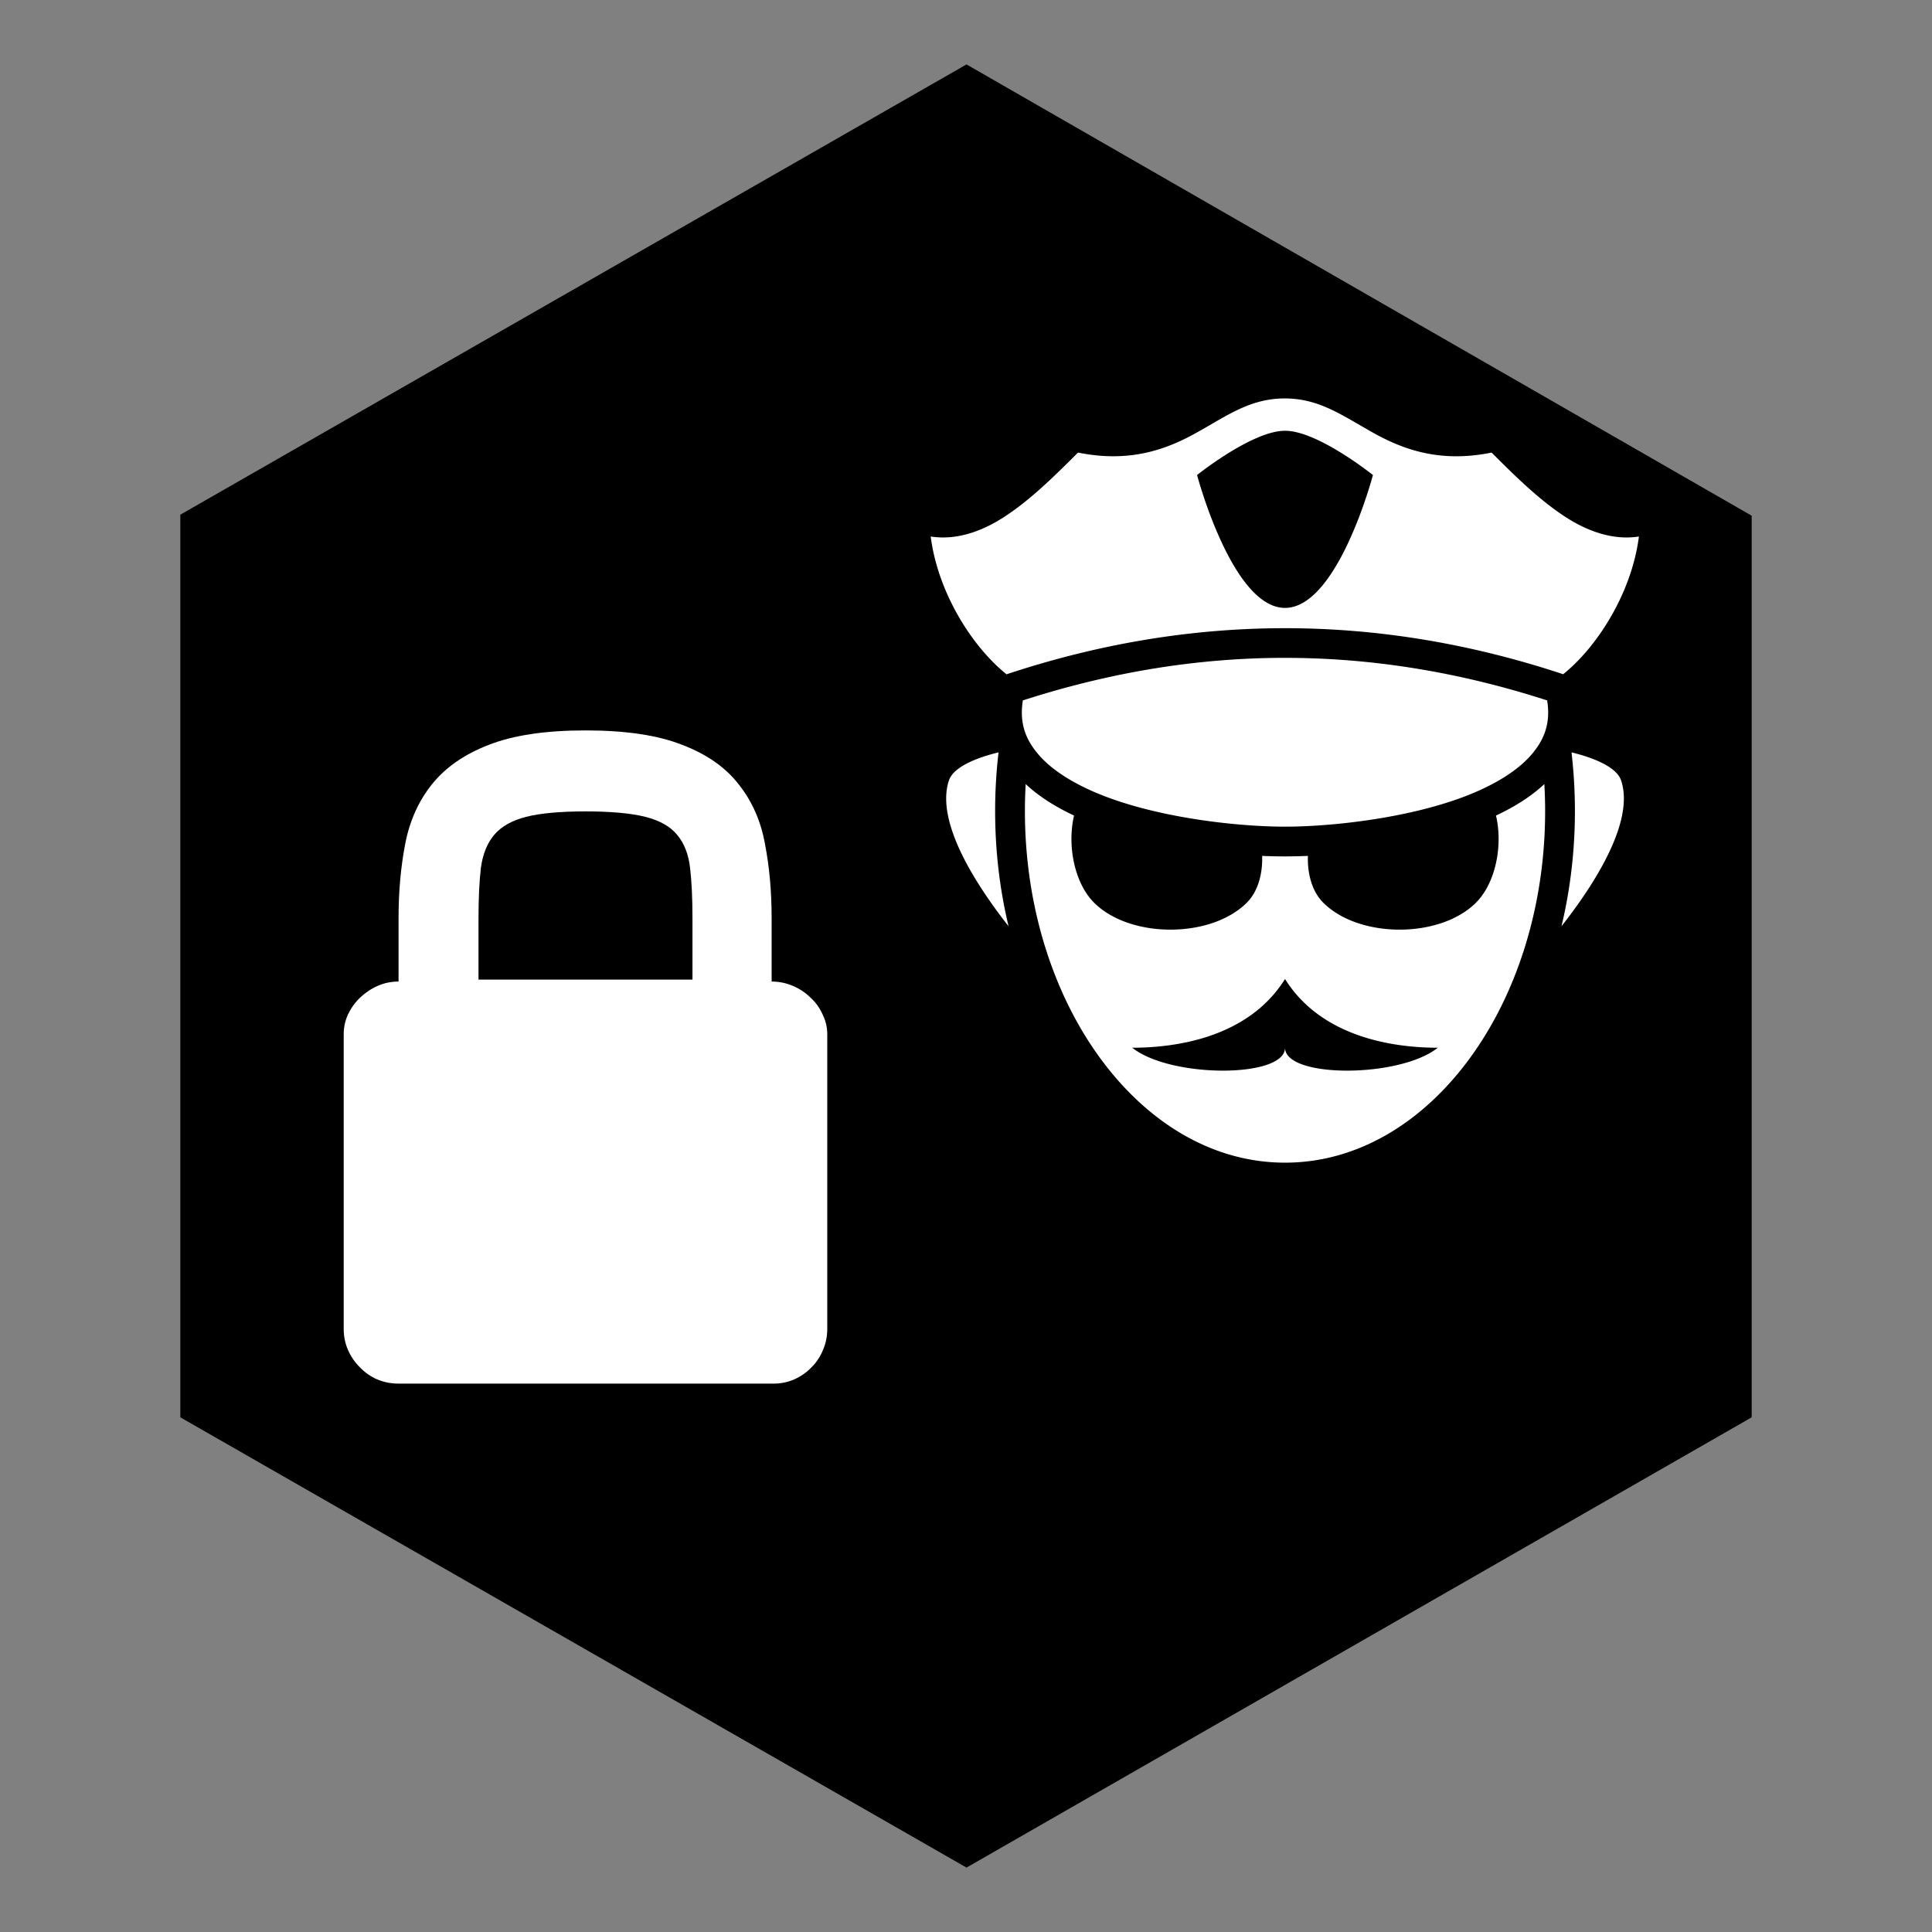 <?xml version="1.0" encoding="UTF-8" standalone="no"?>
<!-- Created with Inkscape (http://www.inkscape.org/) -->

<svg
   xmlns:dc="http://purl.org/dc/elements/1.1/"
   xmlns:cc="http://creativecommons.org/ns#"
   xmlns:rdf="http://www.w3.org/1999/02/22-rdf-syntax-ns#"
   xmlns:svg="http://www.w3.org/2000/svg"
   xmlns="http://www.w3.org/2000/svg"
   xmlns:sodipodi="http://sodipodi.sourceforge.net/DTD/sodipodi-0.dtd"
   xmlns:inkscape="http://www.inkscape.org/namespaces/inkscape"
   width="150"
   height="150"
   viewBox="0 0 150 150"
   version="1.1"
   id="svg5256"
   inkscape:version="0.92.4 (5da689c313, 2019-01-14)"
   sodipodi:docname="security-lockdog.svg">
  <rect x="0" y="0" width="150" height="150" fill="#808080" stroke="none"/>
  <defs
     id="defs5250">
    <inkscape:perspective
       sodipodi:type="inkscape:persp3d"
       inkscape:vp_x="0 : 75 : 1"
       inkscape:vp_y="0 : 1000 : 0"
       inkscape:vp_z="150 : 75 : 1"
       inkscape:persp3d-origin="75 : 50 : 1"
       id="perspective5044" />
  </defs>
  <sodipodi:namedview
     id="base"
     pagecolor="#ffffff"
     bordercolor="#666666"
     borderopacity="1.0"
     inkscape:pageopacity="0.0"
     inkscape:pageshadow="2"
     inkscape:zoom="3.959798"
     inkscape:cx="17.856804"
     inkscape:cy="60.897794"
     inkscape:document-units="px"
     inkscape:current-layer="layer1"
     showgrid="false"
     inkscape:pagecheckerboard="true"
     units="px"
     inkscape:window-width="2880"
     inkscape:window-height="1526"
     inkscape:window-x="-11"
     inkscape:window-y="1609"
     inkscape:window-maximized="1"
     inkscape:snap-global="false">
    <sodipodi:guide
       position="135.629,39.977"
       orientation="35.023,-60.629"
       id="guide4518"
       inkscape:locked="false" />
    <sodipodi:guide
       position="75,4.955"
       orientation="-35.023,-60.629"
       id="guide4520"
       inkscape:locked="false" />
    <sodipodi:guide
       position="14.371,39.977"
       orientation="-70.045,0"
       id="guide4522"
       inkscape:locked="false" />
    <sodipodi:guide
       position="14.371,110.023"
       orientation="-35.023,60.629"
       id="guide4524"
       inkscape:locked="false" />
    <sodipodi:guide
       position="75,145.045"
       orientation="35.023,60.629"
       id="guide4526"
       inkscape:locked="false" />
    <sodipodi:guide
       position="135.629,110.023"
       orientation="70.045,0"
       id="guide4528"
       inkscape:locked="false" />
  </sodipodi:namedview>
  <g
     inkscape:label="Layer 1"
     inkscape:groupmode="layer"
     id="layer1">
    <path
       id="path823"
       d="M 136,110.04 75.04,144.999 14,110.04 V 39.96 L 75.04,5.001 136,40.04 Z"
       style="fill:#000000;fill-opacity:1;fill-rule:nonzero;stroke:none"
       inkscape:connector-curvature="0" />
    <path
       d="m 59.909,76.206 q 0.852,0 1.643,0.334 0.791,0.334 1.369,0.911 0.608,0.547 0.943,1.306 0.365,0.729 0.365,1.549 v 22.867 q 0,0.881 -0.334,1.64 -0.304,0.759 -0.882,1.336 -0.578,0.607 -1.339,0.941 -0.761,0.334 -1.613,0.334 H 30.944 q -0.882,0 -1.673,-0.334 -0.761,-0.334 -1.339,-0.941 -0.578,-0.577 -0.913,-1.336 -0.334,-0.759 -0.334,-1.64 V 80.306 q 0,-0.82 0.334,-1.549 0.365,-0.759 0.943,-1.306 0.608,-0.577 1.369,-0.911 0.761,-0.334 1.613,-0.334 v -4.92 q 0,-3.098 0.517,-5.77 0.517,-2.672 2.069,-4.616 1.582,-1.974 4.412,-3.067 2.86,-1.124 7.515,-1.124 4.685,0 7.515,1.124 2.86,1.093 4.381,3.067 1.552,1.944 2.039,4.616 0.517,2.672 0.517,5.77 z M 37.151,71.287 v 4.768 h 16.612 v -4.768 q 0,-2.308 -0.183,-3.887 -0.183,-1.61 -1.004,-2.581 -0.791,-0.972 -2.464,-1.397 -1.673,-0.425 -4.655,-0.425 -2.951,0 -4.625,0.425 -1.643,0.425 -2.464,1.397 -0.821,0.972 -1.034,2.581 -0.183,1.579 -0.183,3.887 z"
       id="path6948"
       inkscape:connector-curvature="0"
       style="font-style:normal;font-weight:normal;font-size:medium;line-height:125%;font-family:sans-serif;letter-spacing:0px;word-spacing:0px;display:inline;opacity:1;vector-effect:none;fill:#ffffff;fill-opacity:1;stroke:none;stroke-width:0.656;stroke-linecap:round;stroke-linejoin:round;stroke-miterlimit:4;stroke-dasharray:none;stroke-dashoffset:0;stroke-opacity:1"
       inkscape:transform-center-x="-0.19781458"
       inkscape:transform-center-y="-9.0994787" />
    <path
       inkscape:connector-curvature="0"
       style="display:inline;opacity:1;vector-effect:none;fill:#ffffff;fill-opacity:1;stroke:none;stroke-width:0.656;stroke-linecap:round;stroke-linejoin:round;stroke-miterlimit:4;stroke-dasharray:none;stroke-dashoffset:0;stroke-opacity:1"
       d="m 99.753,30.935 c 2.696,0 4.486,1.346 6.886,2.679 2.275,1.264 5.135,2.348 9.168,1.524 1.914,1.913 3.858,3.827 5.932,5.123 1.697,1.061 3.604,1.692 5.506,1.394 -0.546,4.294 -3.153,8.494 -5.879,10.692 -7.188,-2.382 -14.394,-3.574 -21.6,-3.574 -7.213,0 -14.425,1.194 -21.62,3.58 -2.729,-2.197 -5.34,-6.401 -5.886,-10.699 1.902,0.299 3.809,-0.333 5.506,-1.394 2.074,-1.296 4.018,-3.21 5.932,-5.123 4.033,0.823 6.893,-0.261 9.168,-1.524 2.401,-1.334 4.19,-2.679 6.886,-2.679 z m 0.015,2.509 c -2.544,0 -6.827,3.438 -6.827,3.438 0,0 2.725,10.315 6.827,10.315 4.103,0 6.827,-10.315 6.827,-10.315 0,0 -4.283,-3.438 -6.827,-3.438 z m 0,17.632 c 6.778,0 13.557,1.108 20.352,3.304 0.28,1.73 -0.194,3.015 -1.213,4.203 -1.138,1.327 -3.047,2.453 -5.311,3.301 -4.527,1.697 -10.398,2.298 -13.829,2.298 -3.43,0 -9.301,-0.601 -13.828,-2.298 -2.264,-0.848 -4.173,-1.974 -5.311,-3.301 -1.02,-1.189 -1.494,-2.473 -1.213,-4.203 6.795,-2.196 13.574,-3.305 20.352,-3.305 z m 22.243,7.338 c 1.261,0.306 3.458,0.998 3.853,2.182 1.079,3.235 -2.173,8.191 -4.631,11.319 0.677,-2.825 1.043,-5.831 1.043,-8.947 0,-1.548 -0.091,-3.069 -0.264,-4.554 z m -44.485,0 a 39.276,39.276 0 0 0 -0.264,4.553 c 0,3.116 0.365,6.122 1.043,8.947 -2.459,-3.127 -5.71,-8.083 -4.631,-11.319 0.394,-1.184 2.592,-1.876 3.853,-2.182 z m 42.377,2.462 c 0.039,0.691 0.061,1.388 0.061,2.092 0,7.624 -2.328,14.504 -6.022,19.428 -3.694,4.924 -8.693,7.873 -14.173,7.873 -5.479,0 -10.478,-2.949 -14.173,-7.873 -3.694,-4.924 -6.022,-11.804 -6.022,-19.428 0,-0.704 0.02,-1.401 0.061,-2.092 1.053,0.983 2.339,1.781 3.754,2.443 -0.548,2.337 0.034,5.244 1.553,6.763 2.796,2.794 9.066,2.794 11.862,0 0.866,-0.866 1.237,-2.245 1.188,-3.63 0.634,0.029 1.233,0.039 1.777,0.039 0.544,0 1.143,-0.015 1.777,-0.039 -0.049,1.384 0.322,2.764 1.188,3.63 2.796,2.794 9.066,2.794 11.862,0 1.519,-1.519 2.102,-4.425 1.553,-6.762 1.415,-0.663 2.701,-1.461 3.754,-2.444 z m -20.134,15.134 c -2.965,4.743 -8.896,5.335 -11.861,5.335 2.965,2.372 11.861,2.372 11.861,0 0,2.372 8.896,2.372 11.862,0 -2.965,0 -8.896,-0.593 -11.862,-5.335 z"
       id="path7011" />
  </g>
</svg>
